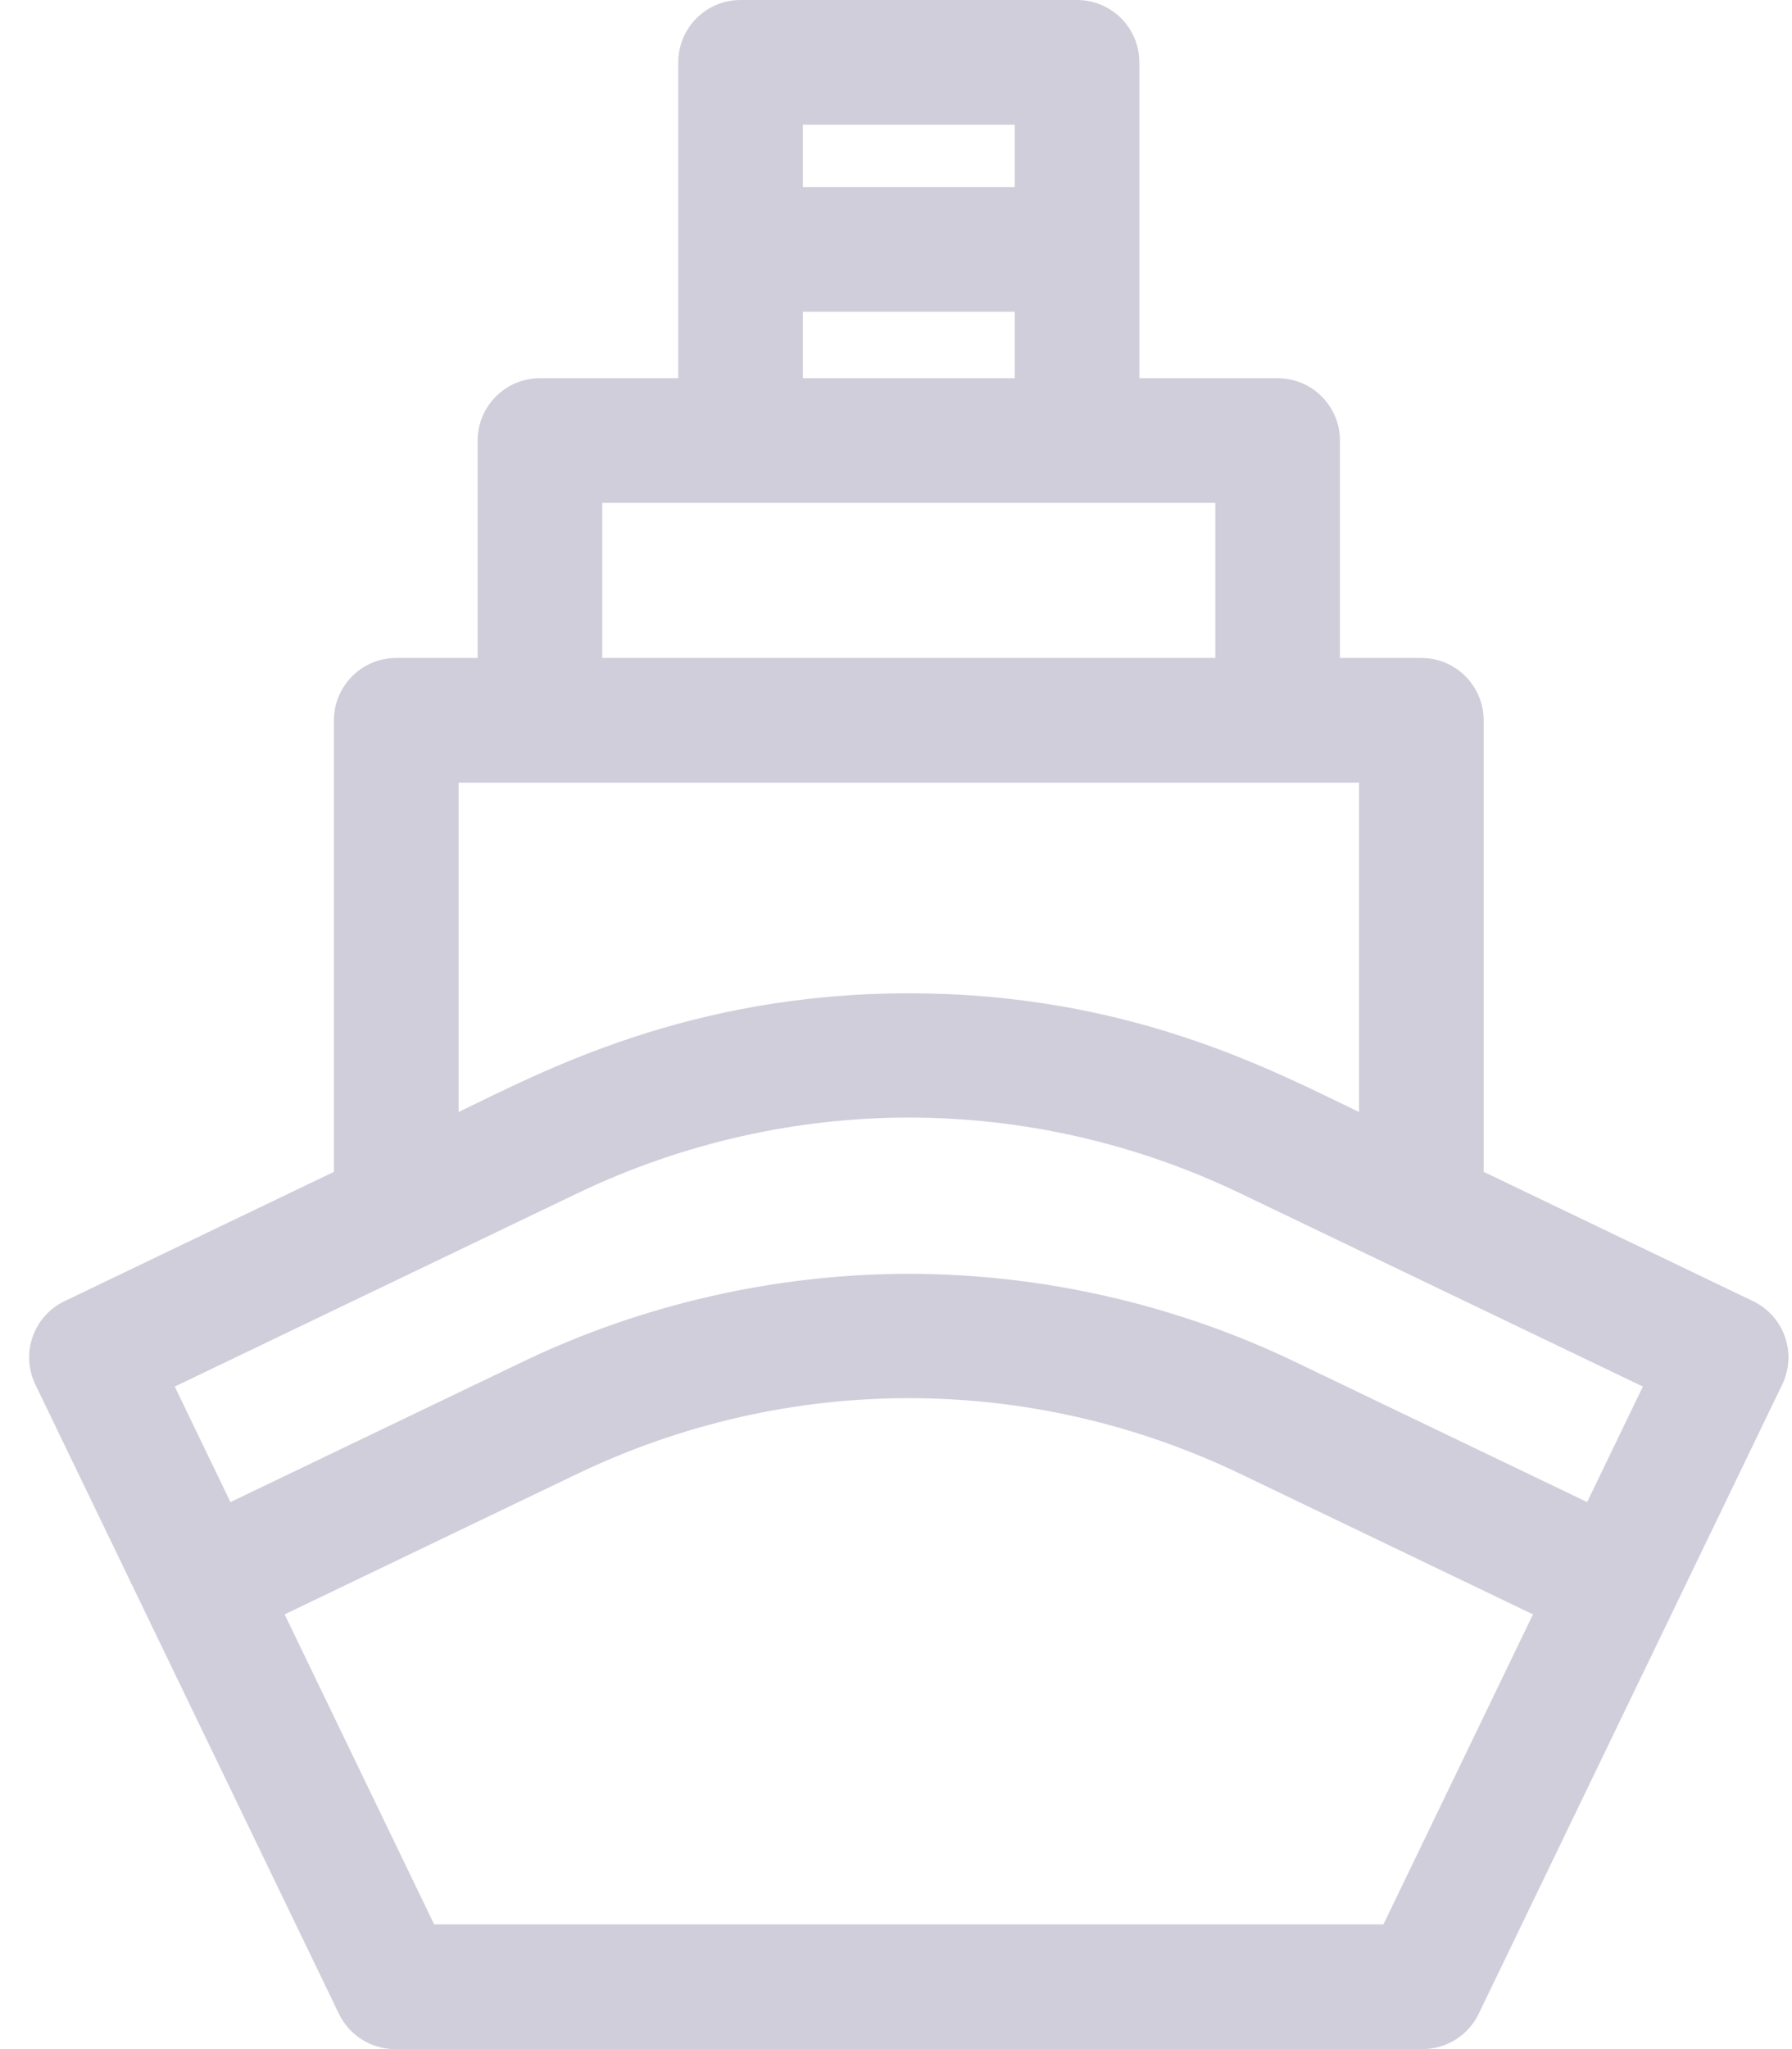<svg width="35" height="40" viewBox="0 0 35 40" fill="none" xmlns="http://www.w3.org/2000/svg">
<path d="M34.24 25.4L28.978 22.875V14.061C28.978 13.389 28.433 12.844 27.761 12.844H26.171V8.6C26.171 7.928 25.626 7.383 24.954 7.383H22.253C22.253 6.116 22.253 2.488 22.253 1.217C22.253 0.545 21.708 0 21.036 0H14.464C13.792 0 13.247 0.545 13.247 1.217C13.247 2.488 13.247 6.116 13.247 7.383H10.546C9.874 7.383 9.329 7.928 9.329 8.6V12.844H7.739C7.067 12.844 6.522 13.389 6.522 14.061V22.875L1.26 25.4C0.653 25.691 0.398 26.42 0.69 27.026C0.979 27.624 6.286 38.62 6.62 39.312C6.823 39.733 7.249 40 7.716 40H27.784C28.251 40 28.677 39.733 28.88 39.312C29.176 38.7 34.584 27.495 34.809 27.027C35.102 26.419 34.846 25.691 34.24 25.4ZM3.413 27.067L11.267 23.299C13.362 22.294 15.589 21.816 17.75 21.816C19.962 21.816 22.173 22.31 24.233 23.299L32.087 27.067L30.999 29.322L25.287 26.581C22.949 25.459 20.343 24.866 17.75 24.866C15.157 24.866 12.551 25.459 10.213 26.581L4.501 29.322L3.413 27.067ZM15.681 2.434H19.819V3.651H15.681V2.434ZM15.681 6.085H19.819V7.383H15.681V6.085ZM11.763 9.817C13.005 9.817 22.358 9.817 23.737 9.817V12.844H11.763V9.817ZM8.957 15.278C9.113 15.278 26.381 15.278 26.544 15.278V21.707C24.845 20.892 22.043 19.39 17.75 19.39C13.419 19.39 10.551 20.942 8.957 21.707V15.278H8.957ZM27.02 37.566H8.48L5.559 31.514L11.266 28.775C15.387 26.799 20.113 26.799 24.234 28.775L29.941 31.514L27.02 37.566Z" fill="#D0CEDB"/>
</svg>
